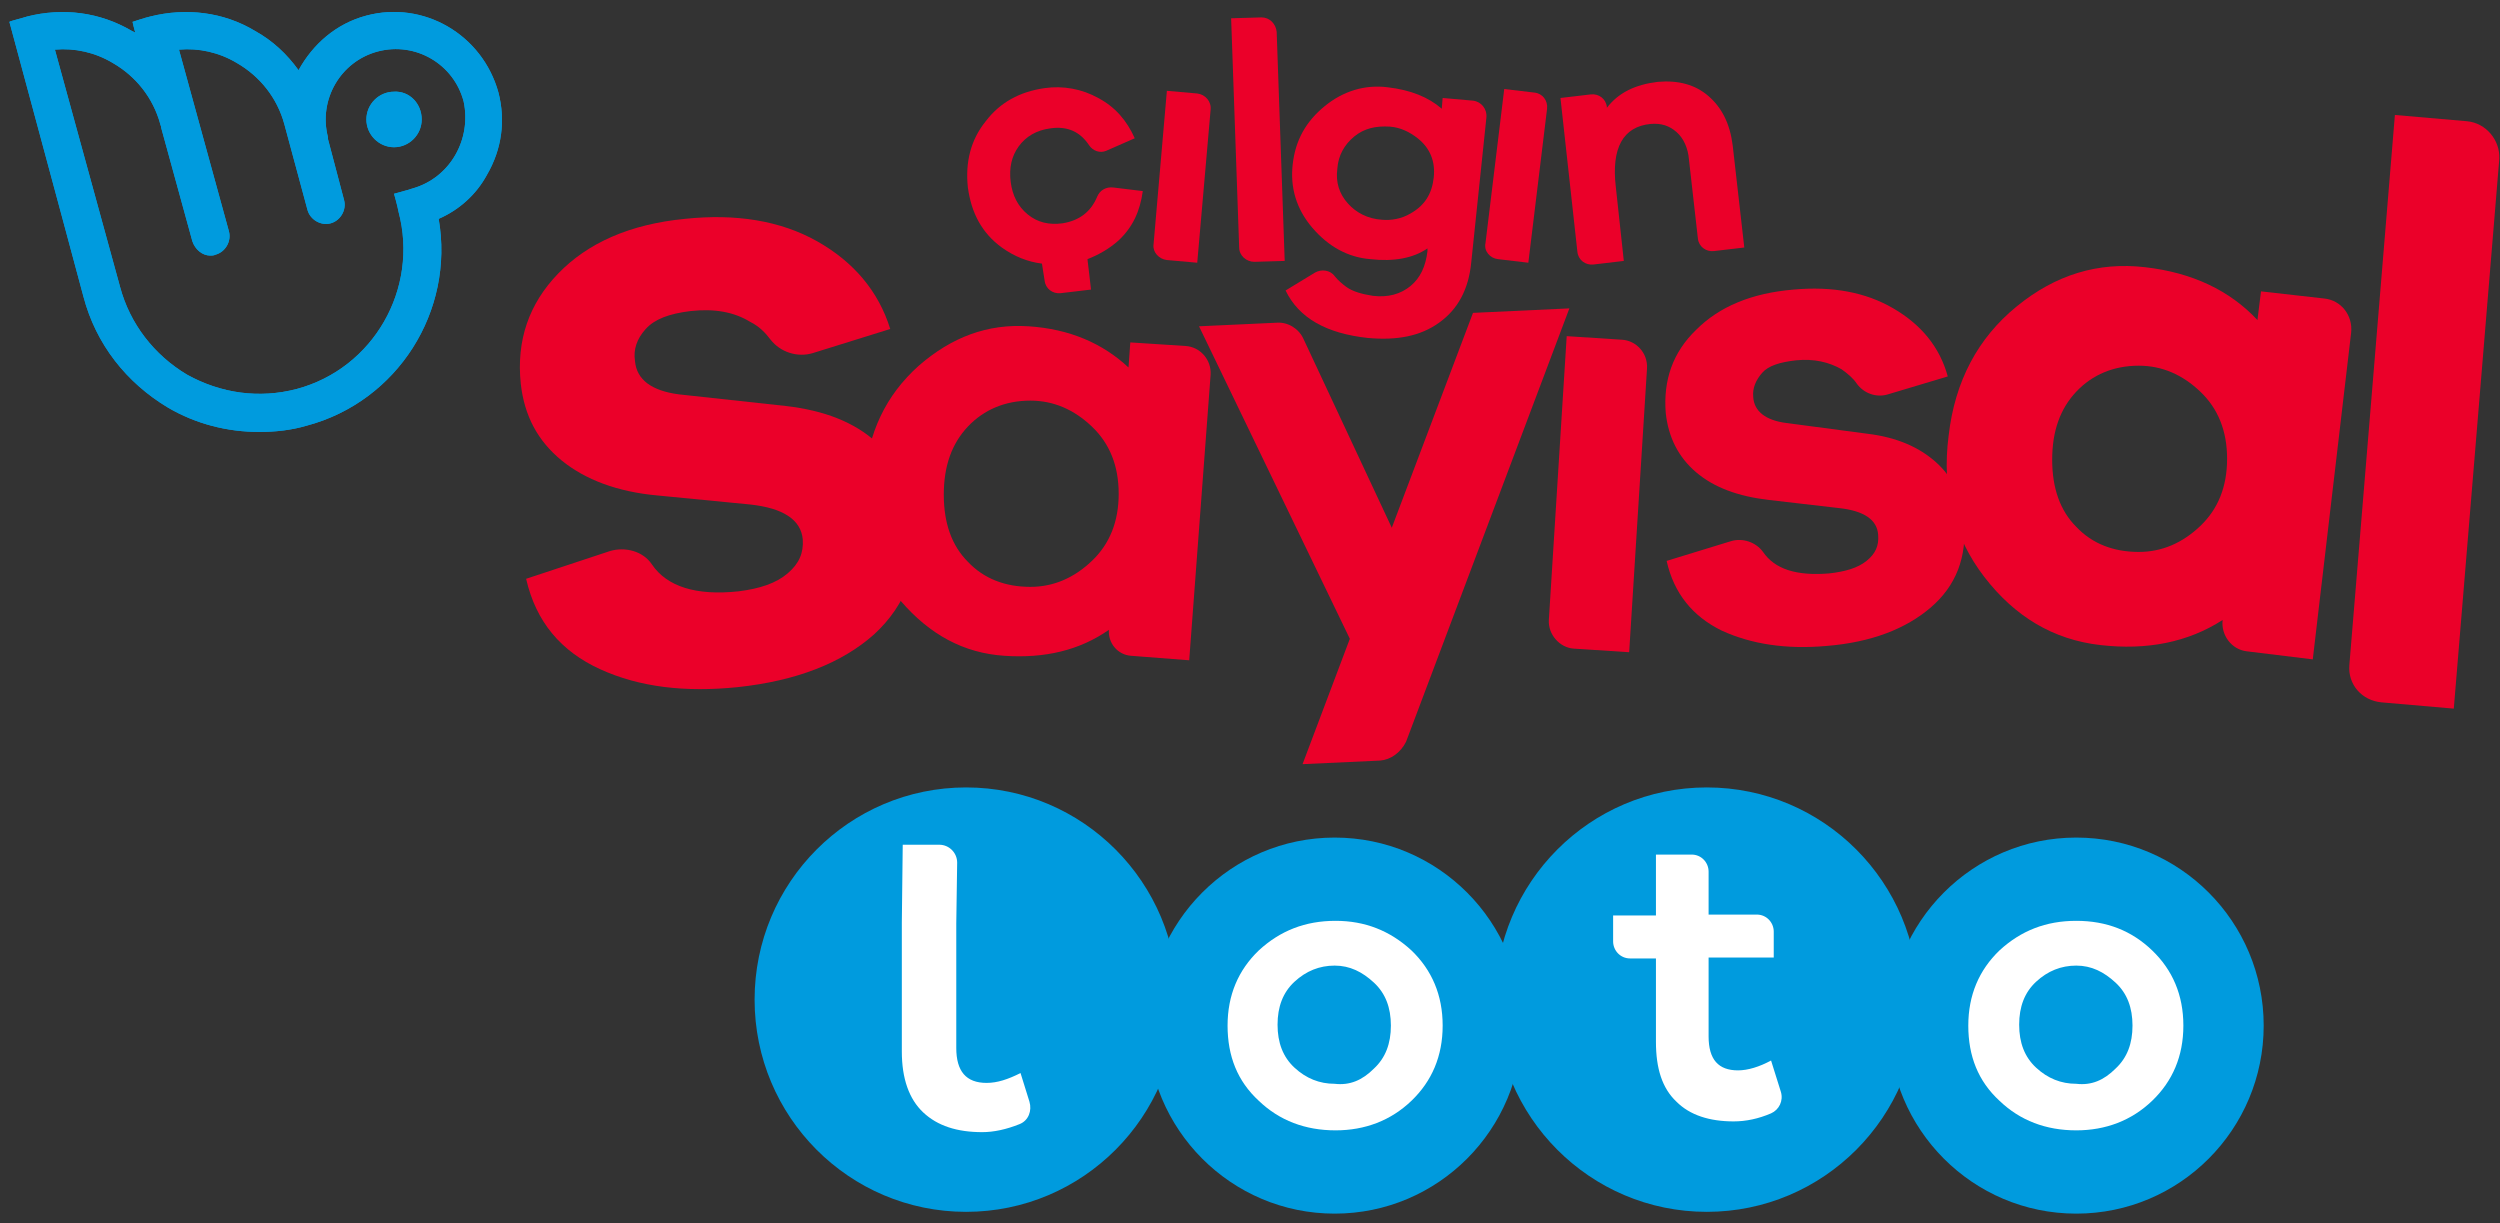 <svg width="141" height="69" viewBox="0 0 141 69" fill="none" xmlns="http://www.w3.org/2000/svg">
<rect x="0" y="0" width="141" height="69" fill="#333333" stroke="none"/>
<path d="M28.113 5.223C27.207 1.94 23.885 0.021 20.664 0.88C18.952 1.334 17.644 2.496 16.838 3.96C16.184 3.051 15.379 2.294 14.372 1.738C12.61 0.678 10.496 0.425 8.483 0.93C8.231 0.981 7.476 1.233 7.476 1.233C7.476 1.233 7.577 1.688 7.627 1.839C7.527 1.789 7.527 1.789 7.426 1.738C5.614 0.678 3.55 0.425 1.537 0.93C1.235 1.031 0.581 1.183 0.53 1.233L3.5 12.242L4.708 16.737C5.413 19.413 7.124 21.585 9.49 22.999C11.05 23.908 12.812 24.362 14.624 24.362C15.53 24.362 16.436 24.261 17.291 24.009C22.425 22.645 25.647 17.545 24.741 12.343C25.898 11.838 26.855 10.98 27.459 9.869C28.314 8.404 28.516 6.788 28.113 5.223ZM23.281 10.626C22.979 10.727 22.224 10.929 22.224 10.929C22.224 10.929 22.425 11.636 22.476 11.939C23.633 16.282 21.066 20.777 16.738 21.938C14.624 22.494 12.459 22.191 10.547 21.13C8.684 20.019 7.325 18.252 6.772 16.181L3.097 2.799C4.205 2.698 5.362 2.95 6.369 3.556C7.678 4.314 8.634 5.526 9.037 6.99C9.037 7.041 9.087 7.091 9.087 7.192L10.849 13.606C11 14.06 11.402 14.414 11.855 14.414C11.956 14.414 12.057 14.414 12.157 14.363C12.711 14.212 13.063 13.606 12.912 13.05L10.094 2.799C11.201 2.698 12.359 2.95 13.365 3.556C14.674 4.314 15.63 5.526 16.033 6.99L17.342 11.838C17.493 12.394 18.097 12.747 18.65 12.596C19.204 12.444 19.556 11.838 19.405 11.283L18.499 7.849C18.499 7.798 18.499 7.798 18.499 7.748C17.946 5.627 19.204 3.455 21.318 2.9C23.432 2.344 25.596 3.607 26.15 5.728C26.603 7.849 25.395 10.02 23.281 10.626ZM23.784 6.738C23.784 7.596 23.08 8.303 22.224 8.303C21.368 8.303 20.664 7.596 20.664 6.738C20.664 5.879 21.368 5.172 22.224 5.172C23.08 5.122 23.784 5.829 23.784 6.738Z" fill="#009BDE"/>
<path d="M28.113 5.223C27.207 1.94 23.885 0.021 20.664 0.88C18.952 1.334 17.644 2.496 16.838 3.96C16.184 3.051 15.379 2.294 14.372 1.738C12.61 0.678 10.496 0.425 8.483 0.93C8.231 0.981 7.476 1.233 7.476 1.233C7.476 1.233 7.577 1.688 7.627 1.839C7.527 1.789 7.527 1.789 7.426 1.738C5.614 0.678 3.55 0.425 1.537 0.93C1.235 1.031 0.581 1.183 0.53 1.233L3.5 12.242L4.708 16.737C5.413 19.413 7.124 21.585 9.49 22.999C11.05 23.908 12.812 24.362 14.624 24.362C15.53 24.362 16.436 24.261 17.291 24.009C22.425 22.645 25.647 17.545 24.741 12.343C25.898 11.838 26.855 10.98 27.459 9.869C28.314 8.404 28.516 6.788 28.113 5.223ZM23.281 10.626C22.979 10.727 22.224 10.929 22.224 10.929C22.224 10.929 22.425 11.636 22.476 11.939C23.633 16.282 21.066 20.777 16.738 21.938C14.624 22.494 12.459 22.191 10.547 21.13C8.684 20.019 7.325 18.252 6.772 16.181L3.097 2.799C4.205 2.698 5.362 2.95 6.369 3.556C7.678 4.314 8.634 5.526 9.037 6.99C9.037 7.041 9.087 7.091 9.087 7.192L10.849 13.606C11 14.06 11.402 14.414 11.855 14.414C11.956 14.414 12.057 14.414 12.157 14.363C12.711 14.212 13.063 13.606 12.912 13.05L10.094 2.799C11.201 2.698 12.359 2.95 13.365 3.556C14.674 4.314 15.63 5.526 16.033 6.99L17.342 11.838C17.493 12.394 18.097 12.747 18.65 12.596C19.204 12.444 19.556 11.838 19.405 11.283L18.499 7.849C18.499 7.798 18.499 7.798 18.499 7.748C17.946 5.627 19.204 3.455 21.318 2.9C23.432 2.344 25.596 3.607 26.15 5.728C26.603 7.849 25.395 10.02 23.281 10.626ZM23.784 6.738C23.784 7.596 23.08 8.303 22.224 8.303C21.368 8.303 20.664 7.596 20.664 6.738C20.664 5.879 21.368 5.172 22.224 5.172C23.08 5.122 23.784 5.829 23.784 6.738Z" fill="#009BDE"/>
<path d="M54.488 68.348C61.076 68.348 66.417 62.989 66.417 56.379C66.417 49.769 61.076 44.411 54.488 44.411C47.899 44.411 42.559 49.769 42.559 56.379C42.559 62.989 47.899 68.348 54.488 68.348Z" fill="#009BDE"/>
<path d="M75.275 68.449C81.113 68.449 85.845 63.701 85.845 57.844C85.845 51.987 81.113 47.239 75.275 47.239C69.437 47.239 64.705 51.987 64.705 57.844C64.705 63.701 69.437 68.449 75.275 68.449Z" fill="#009BDE"/>
<path d="M96.264 68.348C102.852 68.348 108.193 62.989 108.193 56.379C108.193 49.769 102.852 44.411 96.264 44.411C89.676 44.411 84.335 49.769 84.335 56.379C84.335 62.989 89.676 68.348 96.264 68.348Z" fill="#009BDE"/>
<path d="M117.102 68.449C122.94 68.449 127.672 63.701 127.672 57.844C127.672 51.987 122.94 47.239 117.102 47.239C111.265 47.239 106.532 51.987 106.532 57.844C106.532 63.701 111.265 68.449 117.102 68.449Z" fill="#009BDE"/>
<path d="M79.604 53.602C80.762 54.713 81.366 56.127 81.366 57.844C81.366 59.561 80.762 60.975 79.604 62.086C78.446 63.197 76.987 63.752 75.326 63.752C73.614 63.752 72.155 63.197 70.997 62.086C69.789 60.975 69.235 59.561 69.235 57.844C69.235 56.127 69.839 54.713 70.997 53.602C72.205 52.491 73.614 51.935 75.326 51.935C76.987 51.935 78.396 52.491 79.604 53.602ZM77.49 60.268C78.144 59.662 78.446 58.854 78.446 57.844C78.446 56.834 78.144 56.026 77.49 55.42C76.836 54.814 76.131 54.46 75.275 54.46C74.42 54.46 73.665 54.763 73.01 55.369C72.356 55.975 72.054 56.783 72.054 57.793C72.054 58.803 72.356 59.611 73.01 60.217C73.665 60.823 74.42 61.126 75.275 61.126C76.131 61.227 76.836 60.924 77.49 60.268Z" fill="white"/>
<path d="M121.38 53.602C122.538 54.713 123.142 56.127 123.142 57.844C123.142 59.561 122.538 60.975 121.38 62.086C120.223 63.197 118.763 63.752 117.102 63.752C115.391 63.752 113.931 63.197 112.773 62.086C111.565 60.975 111.012 59.561 111.012 57.844C111.012 56.127 111.616 54.713 112.773 53.602C113.981 52.491 115.391 51.935 117.102 51.935C118.813 51.935 120.223 52.491 121.38 53.602ZM119.317 60.268C119.971 59.662 120.273 58.854 120.273 57.844C120.273 56.834 119.971 56.026 119.317 55.42C118.662 54.814 117.958 54.46 117.102 54.46C116.246 54.46 115.491 54.763 114.837 55.369C114.183 55.975 113.881 56.783 113.881 57.793C113.881 58.803 114.183 59.611 114.837 60.217C115.491 60.823 116.246 61.126 117.102 61.126C117.958 61.227 118.662 60.924 119.317 60.268Z" fill="white"/>
<path d="M100.442 61.581C100.593 62.086 100.341 62.591 99.888 62.793C99.184 63.096 98.479 63.247 97.775 63.247C96.415 63.247 95.308 62.894 94.553 62.136C93.748 61.379 93.395 60.268 93.395 58.753V54.056H91.936C91.382 54.056 90.98 53.602 90.98 53.097V51.632H93.395V48.198H95.409C95.963 48.198 96.365 48.653 96.365 49.158V51.582H99.083C99.637 51.582 100.039 52.036 100.039 52.541V54.006H96.365V58.45C96.365 59.763 96.919 60.369 98.026 60.369C98.58 60.369 99.234 60.167 99.888 59.813L100.442 61.581Z" fill="white"/>
<path d="M58.061 62.136C58.212 62.641 58.011 63.197 57.507 63.399C56.752 63.702 56.048 63.853 55.393 63.853C53.984 63.853 52.877 63.5 52.071 62.742C51.266 61.985 50.863 60.823 50.863 59.308V54.511V52.036L50.914 47.643H52.977C53.531 47.643 53.984 48.097 53.984 48.653L53.934 52.087V54.561V59.106C53.934 60.419 54.487 61.076 55.645 61.076C56.249 61.076 56.853 60.874 57.558 60.52L58.061 62.136Z" fill="white"/>
<path d="M87.355 34.967L88.362 18.959L91.483 19.161C92.288 19.211 92.942 19.918 92.892 20.777L91.885 36.785L88.765 36.583C87.959 36.533 87.305 35.775 87.355 34.967Z" fill="#EB0029"/>
<path d="M130.44 37.189L126.716 36.734C125.86 36.633 125.256 35.825 125.357 34.967C123.394 36.23 121.078 36.684 118.461 36.381C115.793 36.078 113.629 34.765 111.918 32.543C110.206 30.321 109.502 27.645 109.904 24.564C110.257 21.483 111.565 19.059 113.73 17.292C115.944 15.474 118.36 14.767 120.978 15.07C123.645 15.373 125.759 16.383 127.32 18.049L127.521 16.433L131.095 16.837C132.051 16.939 132.705 17.797 132.605 18.756L130.44 37.189ZM124.098 29.665C125.105 28.705 125.608 27.442 125.608 25.877C125.608 24.311 125.105 23.049 124.098 22.09C123.092 21.13 121.934 20.625 120.625 20.625C119.216 20.625 118.008 21.13 117.102 22.09C116.196 23.049 115.743 24.311 115.743 25.927C115.743 27.544 116.196 28.806 117.102 29.715C118.008 30.674 119.216 31.129 120.625 31.129C121.934 31.129 123.092 30.624 124.098 29.665Z" fill="#EB0029"/>
<path d="M67.071 37.24L63.799 36.987C63.044 36.937 62.49 36.28 62.541 35.523C60.88 36.684 58.917 37.139 56.652 36.987C54.336 36.836 52.424 35.775 50.813 33.907C49.253 32.038 48.548 29.766 48.749 27.089C48.951 24.413 49.957 22.292 51.82 20.625C53.682 19.009 55.695 18.252 58.011 18.403C60.326 18.555 62.188 19.363 63.648 20.726L63.749 19.312L66.869 19.514C67.675 19.565 68.329 20.272 68.279 21.13L67.071 37.24ZM61.584 31.634C62.591 30.675 63.094 29.412 63.094 27.847C63.094 26.281 62.591 25.019 61.584 24.059C60.578 23.1 59.42 22.595 58.111 22.595C56.702 22.595 55.494 23.1 54.588 24.059C53.682 25.019 53.229 26.281 53.229 27.897C53.229 29.513 53.682 30.776 54.588 31.685C55.494 32.644 56.702 33.099 58.111 33.099C59.42 33.099 60.578 32.594 61.584 31.634Z" fill="#EB0029"/>
<path d="M132.505 37.492L135.072 6.485L139.149 6.839C140.206 6.94 141.011 7.899 140.961 8.96L138.394 39.967L134.317 39.613C133.209 39.512 132.404 38.603 132.505 37.492Z" fill="#EB0029"/>
<path d="M97.623 30.523C98.278 30.321 99.033 30.574 99.435 31.129C100.09 32.089 101.298 32.493 103.16 32.341C104.066 32.24 104.771 32.038 105.274 31.634C105.777 31.23 105.979 30.776 105.928 30.17C105.878 29.311 105.123 28.806 103.714 28.655L99.788 28.2C98.026 27.998 96.667 27.493 95.66 26.635C94.654 25.776 94.1 24.665 93.949 23.302C93.798 21.433 94.352 19.868 95.66 18.605C96.969 17.292 98.781 16.535 101.147 16.333C103.361 16.131 105.224 16.484 106.784 17.393C108.344 18.302 109.401 19.565 109.854 21.231L106.482 22.241C105.828 22.443 105.123 22.191 104.72 21.635C104.519 21.332 104.217 21.08 103.865 20.827C103.16 20.423 102.304 20.221 101.298 20.322C100.392 20.423 99.737 20.625 99.385 21.029C99.033 21.433 98.831 21.888 98.882 22.393C98.932 23.201 99.586 23.706 100.744 23.857L105.324 24.463C106.985 24.665 108.244 25.221 109.2 26.079C110.156 26.938 110.66 28.049 110.76 29.362C110.962 31.432 110.307 33.048 108.898 34.26C107.489 35.472 105.526 36.23 103.009 36.432C100.744 36.634 98.781 36.331 97.12 35.573C95.459 34.765 94.402 33.452 93.999 31.634L97.623 30.523Z" fill="#EB0029"/>
<path d="M34.404 31.079C35.26 30.826 36.267 31.079 36.77 31.836C37.626 33.099 39.287 33.604 41.652 33.351C42.86 33.2 43.766 32.897 44.421 32.341C45.075 31.786 45.327 31.18 45.276 30.422C45.176 29.311 44.169 28.655 42.307 28.453L37.122 27.948C34.807 27.746 32.995 27.039 31.686 25.978C30.327 24.867 29.572 23.453 29.371 21.635C29.119 19.211 29.824 17.141 31.485 15.424C33.146 13.707 35.512 12.646 38.632 12.343C41.501 12.04 44.018 12.444 46.082 13.606C48.145 14.767 49.555 16.434 50.209 18.555L45.83 19.918C44.974 20.171 44.018 19.868 43.464 19.161C43.162 18.757 42.81 18.403 42.307 18.151C41.401 17.595 40.293 17.393 38.934 17.545C37.726 17.696 36.921 17.999 36.418 18.555C35.914 19.11 35.713 19.716 35.814 20.373C35.914 21.433 36.77 22.039 38.28 22.241L44.32 22.898C46.484 23.15 48.196 23.807 49.454 24.968C50.712 26.079 51.417 27.544 51.618 29.261C51.92 31.937 51.115 34.109 49.303 35.775C47.491 37.391 44.924 38.401 41.602 38.755C38.632 39.058 36.065 38.755 33.851 37.745C31.636 36.735 30.227 35.068 29.673 32.644L34.404 31.079Z" fill="#EB0029"/>
<path d="M77.843 42.896L73.464 43.098L76.131 36.028L67.625 18.403L72.004 18.201C72.658 18.151 73.262 18.555 73.514 19.11L78.497 29.766L83.077 17.646L88.513 17.393L79.302 41.835C79 42.441 78.447 42.845 77.843 42.896Z" fill="#EB0029"/>
<path d="M65.058 13.808L65.812 5.122L67.524 5.273C67.977 5.324 68.329 5.728 68.279 6.182L67.524 14.818L65.812 14.666C65.359 14.616 65.007 14.212 65.058 13.808Z" fill="#EB0029"/>
<path d="M83.782 13.707L84.839 5.021L86.55 5.223C87.003 5.273 87.305 5.677 87.255 6.132L86.198 14.818L84.487 14.616C84.034 14.565 83.681 14.161 83.782 13.707Z" fill="#EB0029"/>
<path d="M82.976 14.818C82.825 16.333 82.221 17.444 81.164 18.201C80.107 18.959 78.799 19.211 77.138 19.06C74.822 18.807 73.262 17.949 72.507 16.383L74.168 15.373C74.52 15.171 75.023 15.222 75.275 15.575C75.477 15.828 75.728 16.03 75.93 16.181C76.282 16.434 76.785 16.585 77.439 16.686C78.295 16.787 79 16.585 79.553 16.131C80.107 15.676 80.409 15.02 80.51 14.161V14.01C79.704 14.565 78.597 14.767 77.288 14.616C76.03 14.515 74.923 13.909 74.017 12.848C73.111 11.788 72.758 10.576 72.909 9.263C73.061 7.899 73.665 6.839 74.722 5.98C75.778 5.122 76.987 4.768 78.245 4.92C79.553 5.071 80.56 5.475 81.315 6.132L81.365 5.526L83.077 5.677C83.53 5.728 83.882 6.132 83.832 6.637L82.976 14.818ZM79.553 12.04C80.359 11.586 80.761 10.929 80.862 10.02C80.963 9.111 80.661 8.354 79.956 7.798C79.503 7.445 79 7.192 78.396 7.142C77.591 7.091 76.936 7.243 76.382 7.697C75.829 8.152 75.477 8.758 75.426 9.515C75.326 10.273 75.527 10.929 76.03 11.485C76.483 11.99 77.138 12.343 77.943 12.394C78.446 12.444 79.05 12.343 79.553 12.04Z" fill="#EB0029"/>
<path d="M61.886 11.081C61.534 11.939 60.88 12.444 59.923 12.595C59.168 12.697 58.514 12.545 57.96 12.091C57.407 11.636 57.105 11.03 57.004 10.273C56.903 9.465 57.054 8.808 57.457 8.253C57.86 7.697 58.464 7.344 59.219 7.243C60.225 7.091 60.93 7.445 61.433 8.202C61.635 8.505 62.037 8.657 62.39 8.505L64 7.798C63.547 6.788 62.893 6.031 61.937 5.526C61.031 5.021 59.974 4.819 58.917 4.97C57.507 5.172 56.4 5.778 55.595 6.839C54.739 7.899 54.437 9.162 54.588 10.575C54.789 12.04 55.393 13.151 56.501 13.959C57.205 14.464 57.96 14.767 58.766 14.868L58.917 15.828C58.967 16.282 59.37 16.585 59.823 16.535L61.534 16.332L61.333 14.616C61.987 14.363 62.591 14.009 63.094 13.555C63.9 12.797 64.302 11.889 64.453 10.777L62.792 10.575C62.39 10.525 62.037 10.727 61.886 11.081Z" fill="#EB0029"/>
<path d="M96.365 5.425C97.12 6.081 97.573 6.99 97.724 8.202L98.378 13.959L96.667 14.161C96.214 14.211 95.811 13.909 95.761 13.454L95.258 9.01C95.207 8.354 94.956 7.798 94.553 7.445C94.15 7.091 93.697 6.94 93.093 6.99C91.533 7.142 90.879 8.354 91.13 10.525L91.583 14.716L89.872 14.918C89.419 14.969 89.016 14.666 88.966 14.211L88.01 5.526L89.721 5.324C90.174 5.273 90.577 5.576 90.627 6.031V6.081C91.281 5.223 92.238 4.768 93.496 4.617C94.654 4.516 95.61 4.768 96.365 5.425Z" fill="#EB0029"/>
<path d="M69.889 13.959L69.436 1.031L71.148 0.981C71.601 0.981 71.953 1.334 72.004 1.789L72.457 14.716L70.745 14.767C70.292 14.767 69.889 14.414 69.889 13.959Z" fill="#EB0029"/>
</svg>
